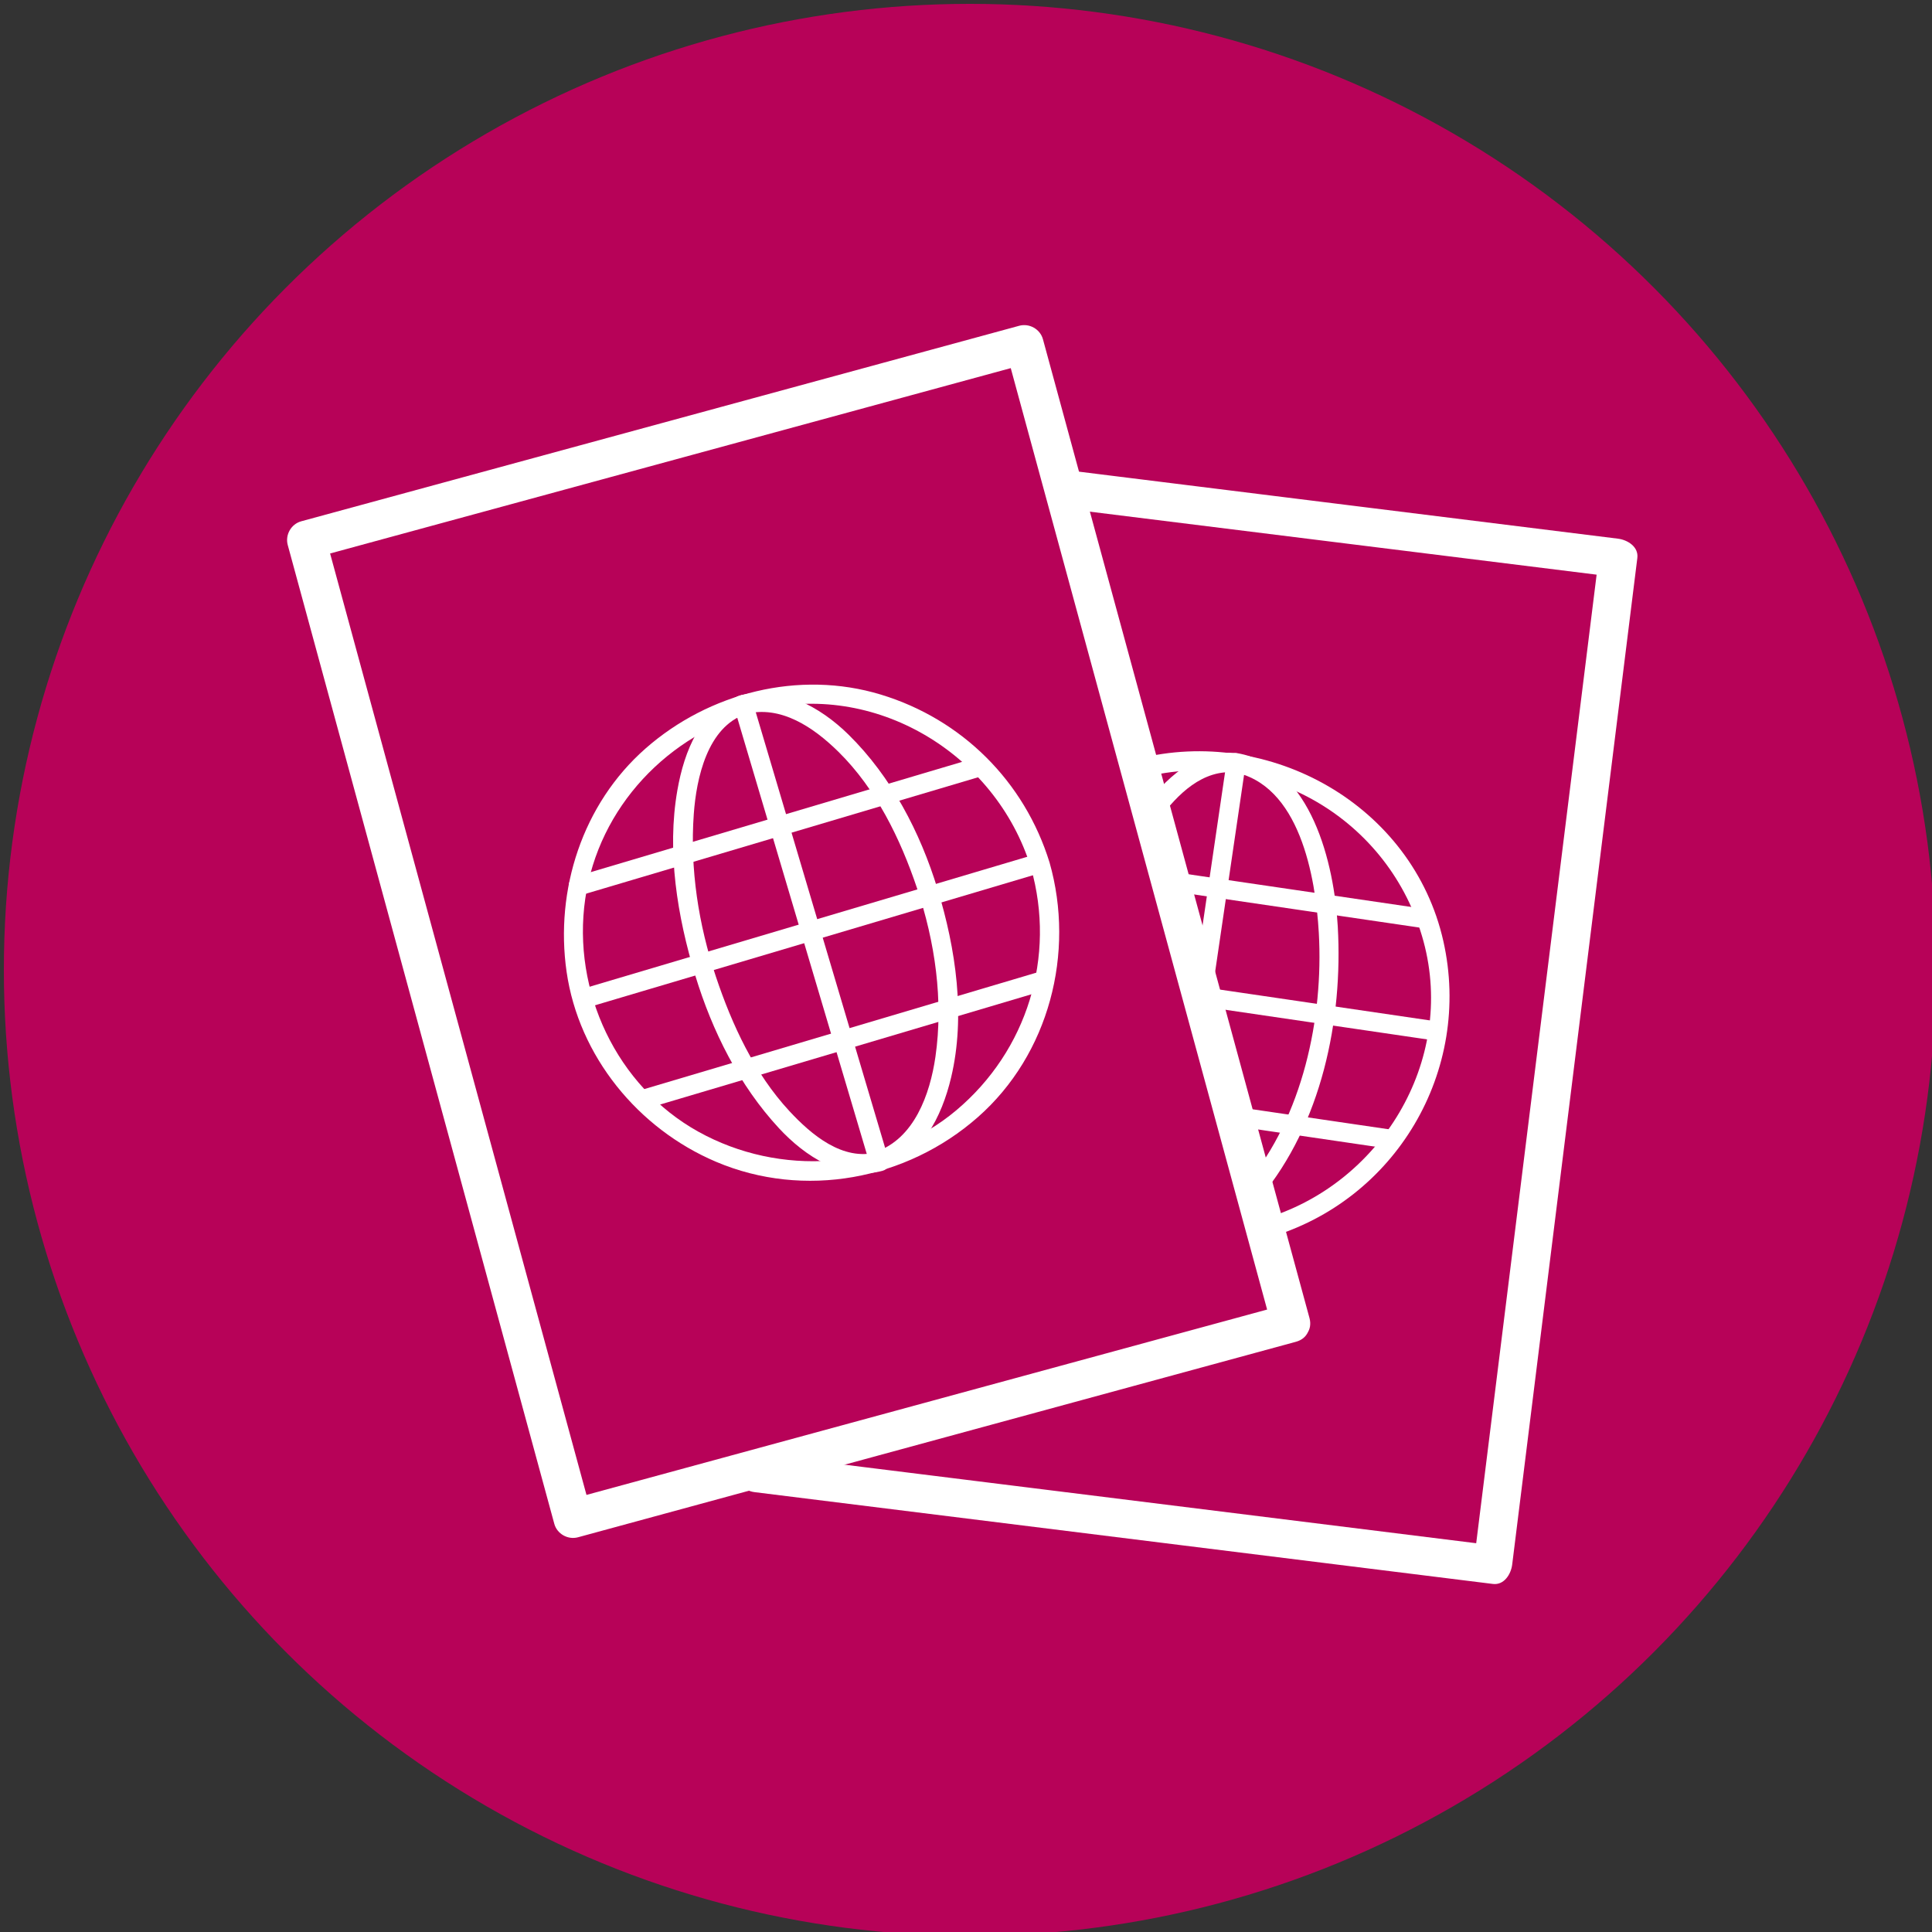 <?xml version="1.0" encoding="utf-8"?>
<!-- Generator: Adobe Illustrator 16.0.0, SVG Export Plug-In . SVG Version: 6.00 Build 0)  -->
<!DOCTYPE svg PUBLIC "-//W3C//DTD SVG 1.1//EN" "http://www.w3.org/Graphics/SVG/1.1/DTD/svg11.dtd">
<svg version="1.1" id="Layer_1" xmlns="http://www.w3.org/2000/svg" xmlns:xlink="http://www.w3.org/1999/xlink" x="0px" y="0px"
	 width="500px" height="500px" viewBox="0 0 500 500" enable-background="new 0 0 500 500" xml:space="preserve">
<rect x="0" y="0" width="500" height="500" fill="#333333" stroke="none"/>
<circle fill="#B70258" cx="251" cy="251" r="250"/>
<g>
	<g>
		<path fill="#FFFFFF" d="M275.342,131.582c46.966,5.839,93.931,11.679,140.896,17.518c0.834,0.104,1.668,0.208,2.502,0.311
			c-1.667-1.667-3.333-3.333-5-5c-5.521,44.41-11.043,88.821-16.564,133.231c-5.275,42.427-10.55,84.854-15.825,127.28
			c1.667-1.667,3.333-3.333,5-5c-49.296-6.129-98.593-12.259-147.889-18.388c-14.402-1.791-28.805-3.581-43.207-5.372
			c-6.389-0.794-6.312,9.215,0,10c49.296,6.129,98.593,12.259,147.889,18.388c14.402,1.791,28.805,3.581,43.207,5.372
			c2.94,0.365,4.698-2.572,5-5c5.521-44.41,11.043-88.82,16.564-133.231c5.275-42.426,10.55-84.854,15.825-127.28
			c0.365-2.94-2.572-4.698-5-5c-46.966-5.839-93.931-11.679-140.896-17.518c-0.834-0.104-1.668-0.208-2.502-0.311
			C268.953,120.788,269.029,130.797,275.342,131.582L275.342,131.582z"/>
	</g>
</g>
<g>
	<g>
		<path fill="#FFFFFF" d="M332.741,337.604c-47.931,13.052-95.86,26.104-143.791,39.156c-14.003,3.813-28.006,7.627-42.01,11.44
			c2.05,1.164,4.1,2.328,6.15,3.492c-11.759-43.18-23.518-86.359-35.277-129.538c-11.233-41.251-22.467-82.502-33.701-123.753
			c-1.164,2.05-2.328,4.1-3.492,6.15c47.931-13.052,95.861-26.105,143.792-39.158c14.003-3.813,28.007-7.627,42.01-11.44
			c-2.05-1.164-4.101-2.328-6.15-3.492c11.759,43.18,23.518,86.359,35.276,129.539c11.233,41.252,22.467,82.503,33.7,123.754
			c1.692,6.215,11.34,3.573,9.643-2.658c-11.759-43.18-23.518-86.359-35.276-129.539c-11.233-41.251-22.467-82.503-33.7-123.754
			c-0.717-2.633-3.527-4.207-6.15-3.492c-47.931,13.052-95.861,26.105-143.792,39.158c-14.003,3.813-28.007,7.627-42.01,11.44
			c-2.633,0.717-4.207,3.527-3.492,6.15c11.759,43.18,23.518,86.359,35.277,129.539c11.233,41.251,22.467,82.502,33.701,123.753
			c0.717,2.634,3.527,4.207,6.15,3.492c47.93-13.052,95.86-26.104,143.791-39.156c14.003-3.813,28.007-7.627,42.01-11.44
			C341.614,345.555,338.973,335.907,332.741,337.604z"/>
	</g>
</g>
<g>
	<g>
		<g>
			<path fill="#FFFFFF" d="M266.797,224.529c6.569,23.072-0.97,47.378-19.304,62.81c-18.616,15.669-45.802,17.193-66.747,5.55
				c-21.198-11.784-32.741-36.46-29.285-60.279c3.439-23.699,21.484-42.699,44.409-48.672
				C226.298,176.01,257.668,195.005,266.797,224.529c0.95,3.07,5.777,1.76,4.822-1.329c-6.483-20.967-22.659-37.065-43.661-43.443
				c-21.177-6.431-44.479-0.484-60.916,13.972c-16.286,14.324-23.455,36.547-20.411,57.746c3.143,21.89,18.527,40.643,38.685,49.196
				c22.795,9.673,49.293,4.683,67.735-11.536c18.474-16.248,25.224-42.557,18.568-65.935
				C270.737,220.104,265.912,221.422,266.797,224.529z"/>
		</g>
	</g>
	<g>
		<g>
			<path fill="#FFFFFF" d="M192.729,184.838c9.321-2.504,17.921,3.492,24.257,9.726c9.712,9.556,16.028,22.496,20.323,35.253
				c4.671,13.878,6.891,29.124,4.78,43.694c-1.391,9.604-5.488,21.333-15.625,24.644c-3.051,0.997-1.745,5.826,1.329,4.822
				c10.679-3.489,15.918-13.854,18.361-24.144c3.784-15.937,1.205-33.275-3.5-48.709c-4.485-14.715-12-29.125-23.036-39.984
				c-7.361-7.242-17.678-12.956-28.219-10.124C188.29,180.853,189.611,185.676,192.729,184.838L192.729,184.838z"/>
		</g>
	</g>
	<g>
		<g>
			<path fill="#FFFFFF" d="M191.738,179.952c-10.453,3.461-14.667,14.53-16.424,24.504c-2.8,15.896-0.023,32.739,4.621,48.004
				c4.375,14.38,11.398,28.466,21.677,39.542c6.701,7.221,16.522,13.729,26.765,11.009c3.114-0.827,1.791-5.65-1.329-4.822
				c-8.961,2.38-17.105-4.555-22.762-10.65c-8.997-9.695-14.856-22.342-19.001-34.752c-4.506-13.493-6.764-27.926-5.733-42.143
				c0.666-9.173,3.5-22.554,13.516-25.871C196.113,183.765,194.808,178.936,191.738,179.952L191.738,179.952z"/>
		</g>
	</g>
	<g>
		<g>
			<path fill="#FFFFFF" d="M152.021,260.751c39.139-11.622,78.278-23.244,117.417-34.866c3.083-0.916,1.769-5.741-1.33-4.821
				c-39.139,11.622-78.277,23.244-117.417,34.865C147.608,256.845,148.922,261.671,152.021,260.751L152.021,260.751z"/>
		</g>
	</g>
	<g>
		<g>
			<path fill="#FFFFFF" d="M150.277,231.697c34.581-10.268,69.162-20.536,103.743-30.804c3.083-0.916,1.769-5.741-1.33-4.821
				c-34.58,10.268-69.161,20.536-103.742,30.804C145.864,227.792,147.178,232.617,150.277,231.697L150.277,231.697z"/>
		</g>
	</g>
	<g>
		<g>
			<path fill="#FFFFFF" d="M167.06,286.974c34.582-10.269,69.163-20.537,103.745-30.805c3.083-0.916,1.769-5.742-1.33-4.822
				c-34.581,10.269-69.163,20.537-103.744,30.805C162.647,283.067,163.961,287.894,167.06,286.974L167.06,286.974z"/>
		</g>
	</g>
	<g>
		<g>
			<path fill="#FFFFFF" d="M190.263,183.941c11.548,38.89,23.095,77.78,34.643,116.671c0.916,3.083,5.741,1.769,4.821-1.33
				c-11.548-38.89-23.095-77.78-34.643-116.67C194.168,179.529,189.343,180.843,190.263,183.941L190.263,183.941z"/>
		</g>
	</g>
</g>
<g>
	<g>
		<path fill="#FFFFFF" d="M295.704,201.225c31.817-8.078,64.103,10.745,72.69,42.365c8.432,31.045-11.2,63.144-41.55,71.926
			c-3.091,0.895-1.774,5.72,1.33,4.822c33.031-9.56,52.923-43.225,45.363-76.779c-7.919-35.153-44.876-55.859-79.164-47.155
			C291.251,197.197,292.577,202.019,295.704,201.225L295.704,201.225z"/>
	</g>
</g>
<g>
	<g>
		<path fill="#FFFFFF" d="M318.914,199.75c17.461,3.042,21.576,27.31,22.391,41.642c1.256,22.099-4.212,47.586-18.647,64.918
			c-2.048,2.458,1.47,6.016,3.535,3.535c15.786-18.952,21.395-45.882,20.022-70.033c-0.919-16.173-6.771-41.539-25.971-44.883
			C317.091,194.38,315.742,199.198,318.914,199.75L318.914,199.75z"/>
	</g>
</g>
<g>
	<g>
		<path fill="#FFFFFF" d="M319.912,194.923c-10.462-1.127-18.546,6.809-24.27,14.581c-1.916,2.6,2.427,5.09,4.316,2.523
			c4.745-6.441,11.308-13.036,19.953-12.104C323.116,200.269,323.083,195.265,319.912,194.923L319.912,194.923z"/>
	</g>
</g>
<g>
	<g>
		<path fill="#FFFFFF" d="M308.628,260.081c20.863,3.063,41.727,6.127,62.589,9.191c3.153,0.463,4.51-4.354,1.33-4.822
			c-20.863-3.063-41.727-6.127-62.589-9.191C306.805,254.796,305.448,259.613,308.628,260.081L308.628,260.081z"/>
	</g>
</g>
<g>
	<g>
		<path fill="#FFFFFF" d="M301.63,230.401c22.041,3.237,44.082,6.474,66.122,9.711c3.153,0.463,4.51-4.354,1.33-4.821
			c-22.041-3.237-44.082-6.474-66.122-9.711C299.807,225.117,298.45,229.934,301.63,230.401L301.63,230.401z"/>
	</g>
</g>
<g>
	<g>
		<path fill="#FFFFFF" d="M317.055,291.052c14.22,2.088,28.438,4.176,42.657,6.265c3.153,0.463,4.51-4.354,1.33-4.822
			c-14.22-2.088-28.438-4.176-42.657-6.265C315.231,285.767,313.875,290.584,317.055,291.052L317.055,291.052z"/>
	</g>
</g>
<g>
	<g>
		<path fill="#FFFFFF" d="M317.362,197.702c-3.01,20.495-6.02,40.989-9.029,61.483c-0.463,3.153,4.354,4.51,4.822,1.33
			c3.01-20.495,6.02-40.989,9.029-61.484C322.647,195.878,317.83,194.521,317.362,197.702L317.362,197.702z"/>
	</g>
</g>
</svg>
